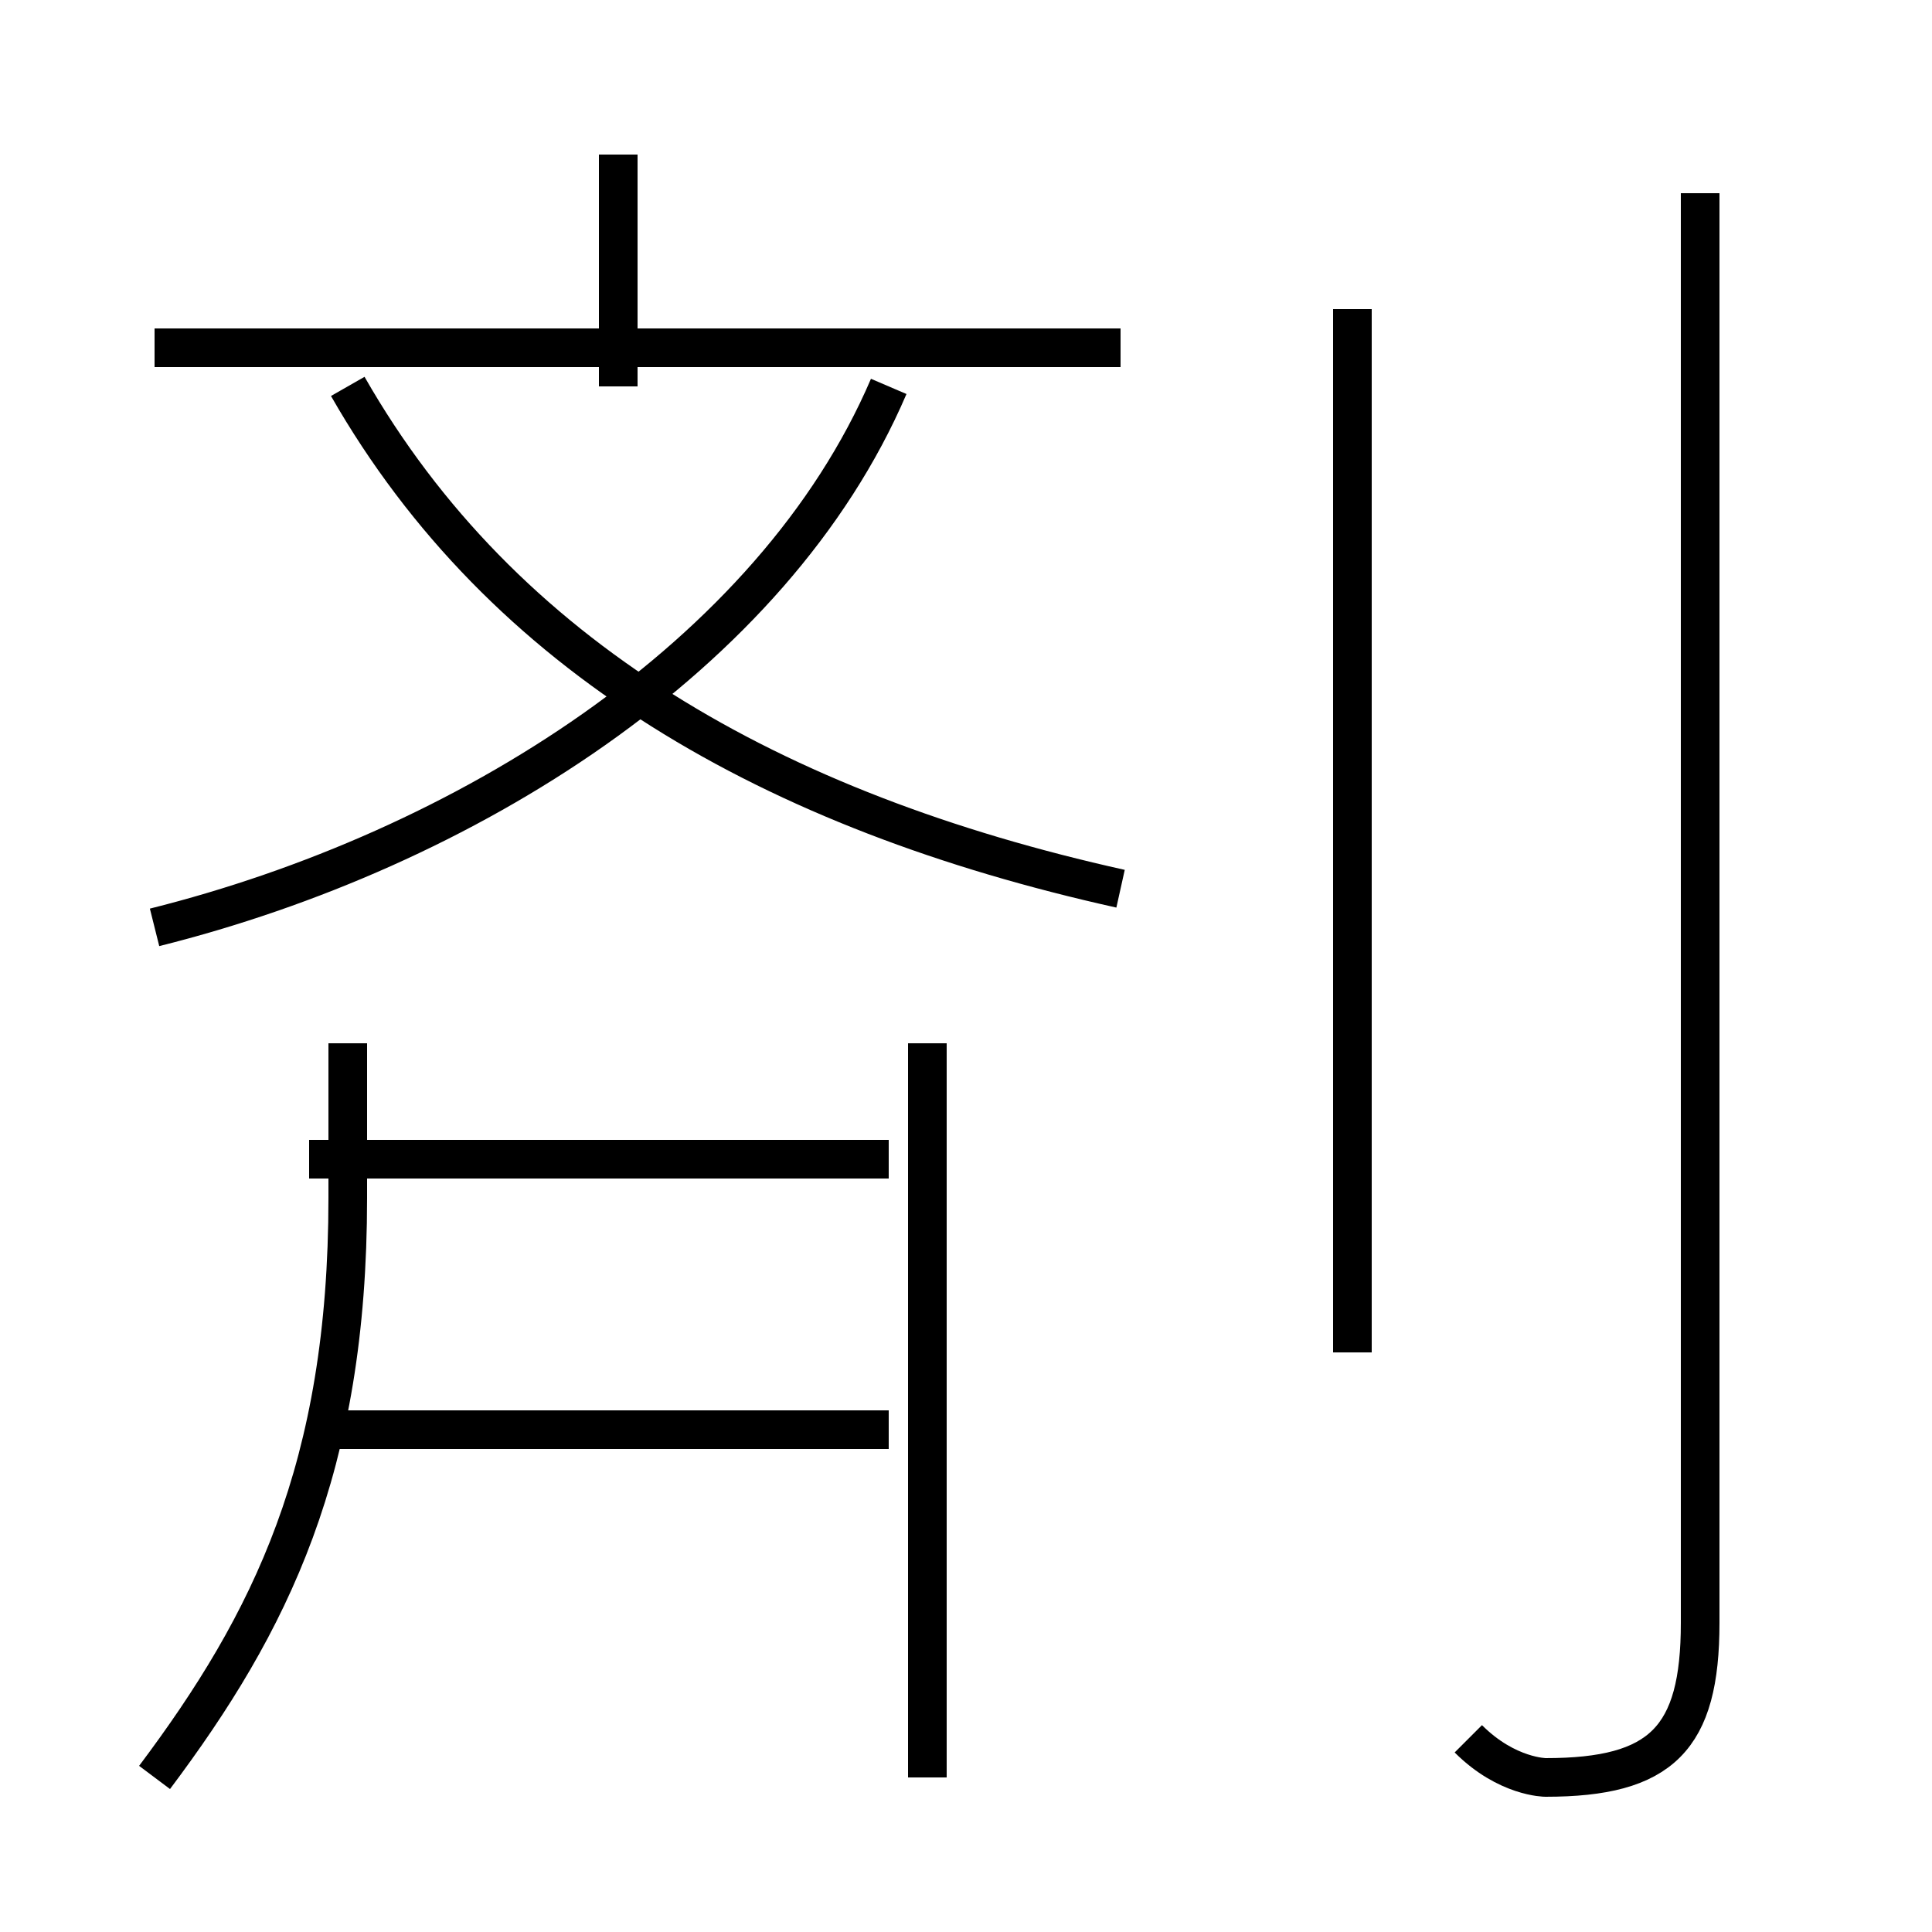 <?xml version='1.0' encoding='utf8'?>
<svg viewBox="0.0 -6.0 50.0 50.0" version="1.1" xmlns="http://www.w3.org/2000/svg">
<rect x="0.0" y="-6.0" width="50.0" height="50.0" fill="#808080" stroke="none"/>
<rect x="-1000" y="-1000" width="2000" height="2000" stroke="white" fill="white"/>
<g style="fill:white;stroke:#000000;  stroke-width:1">
<path d="M 38 1 C 39 2 40 2 40 2 C 43 2 44 1 44 -2 L 44 -39 M 4 2 C 7 -2 9 -6 9 -13 L 9 -17 M 23 -7 L 8 -7 M 23 -14 L 8 -14 M 24 2 L 24 -17 M 4 -20 C 12 -22 20 -27 23 -34 M 29 -21 C 20 -23 13 -27 9 -34 M 29 -35 L 4 -35 M 16 -34 L 16 -40 M 35 -9 L 35 -36" transform="translate(0.0 38.0)" />
</g>
</svg>